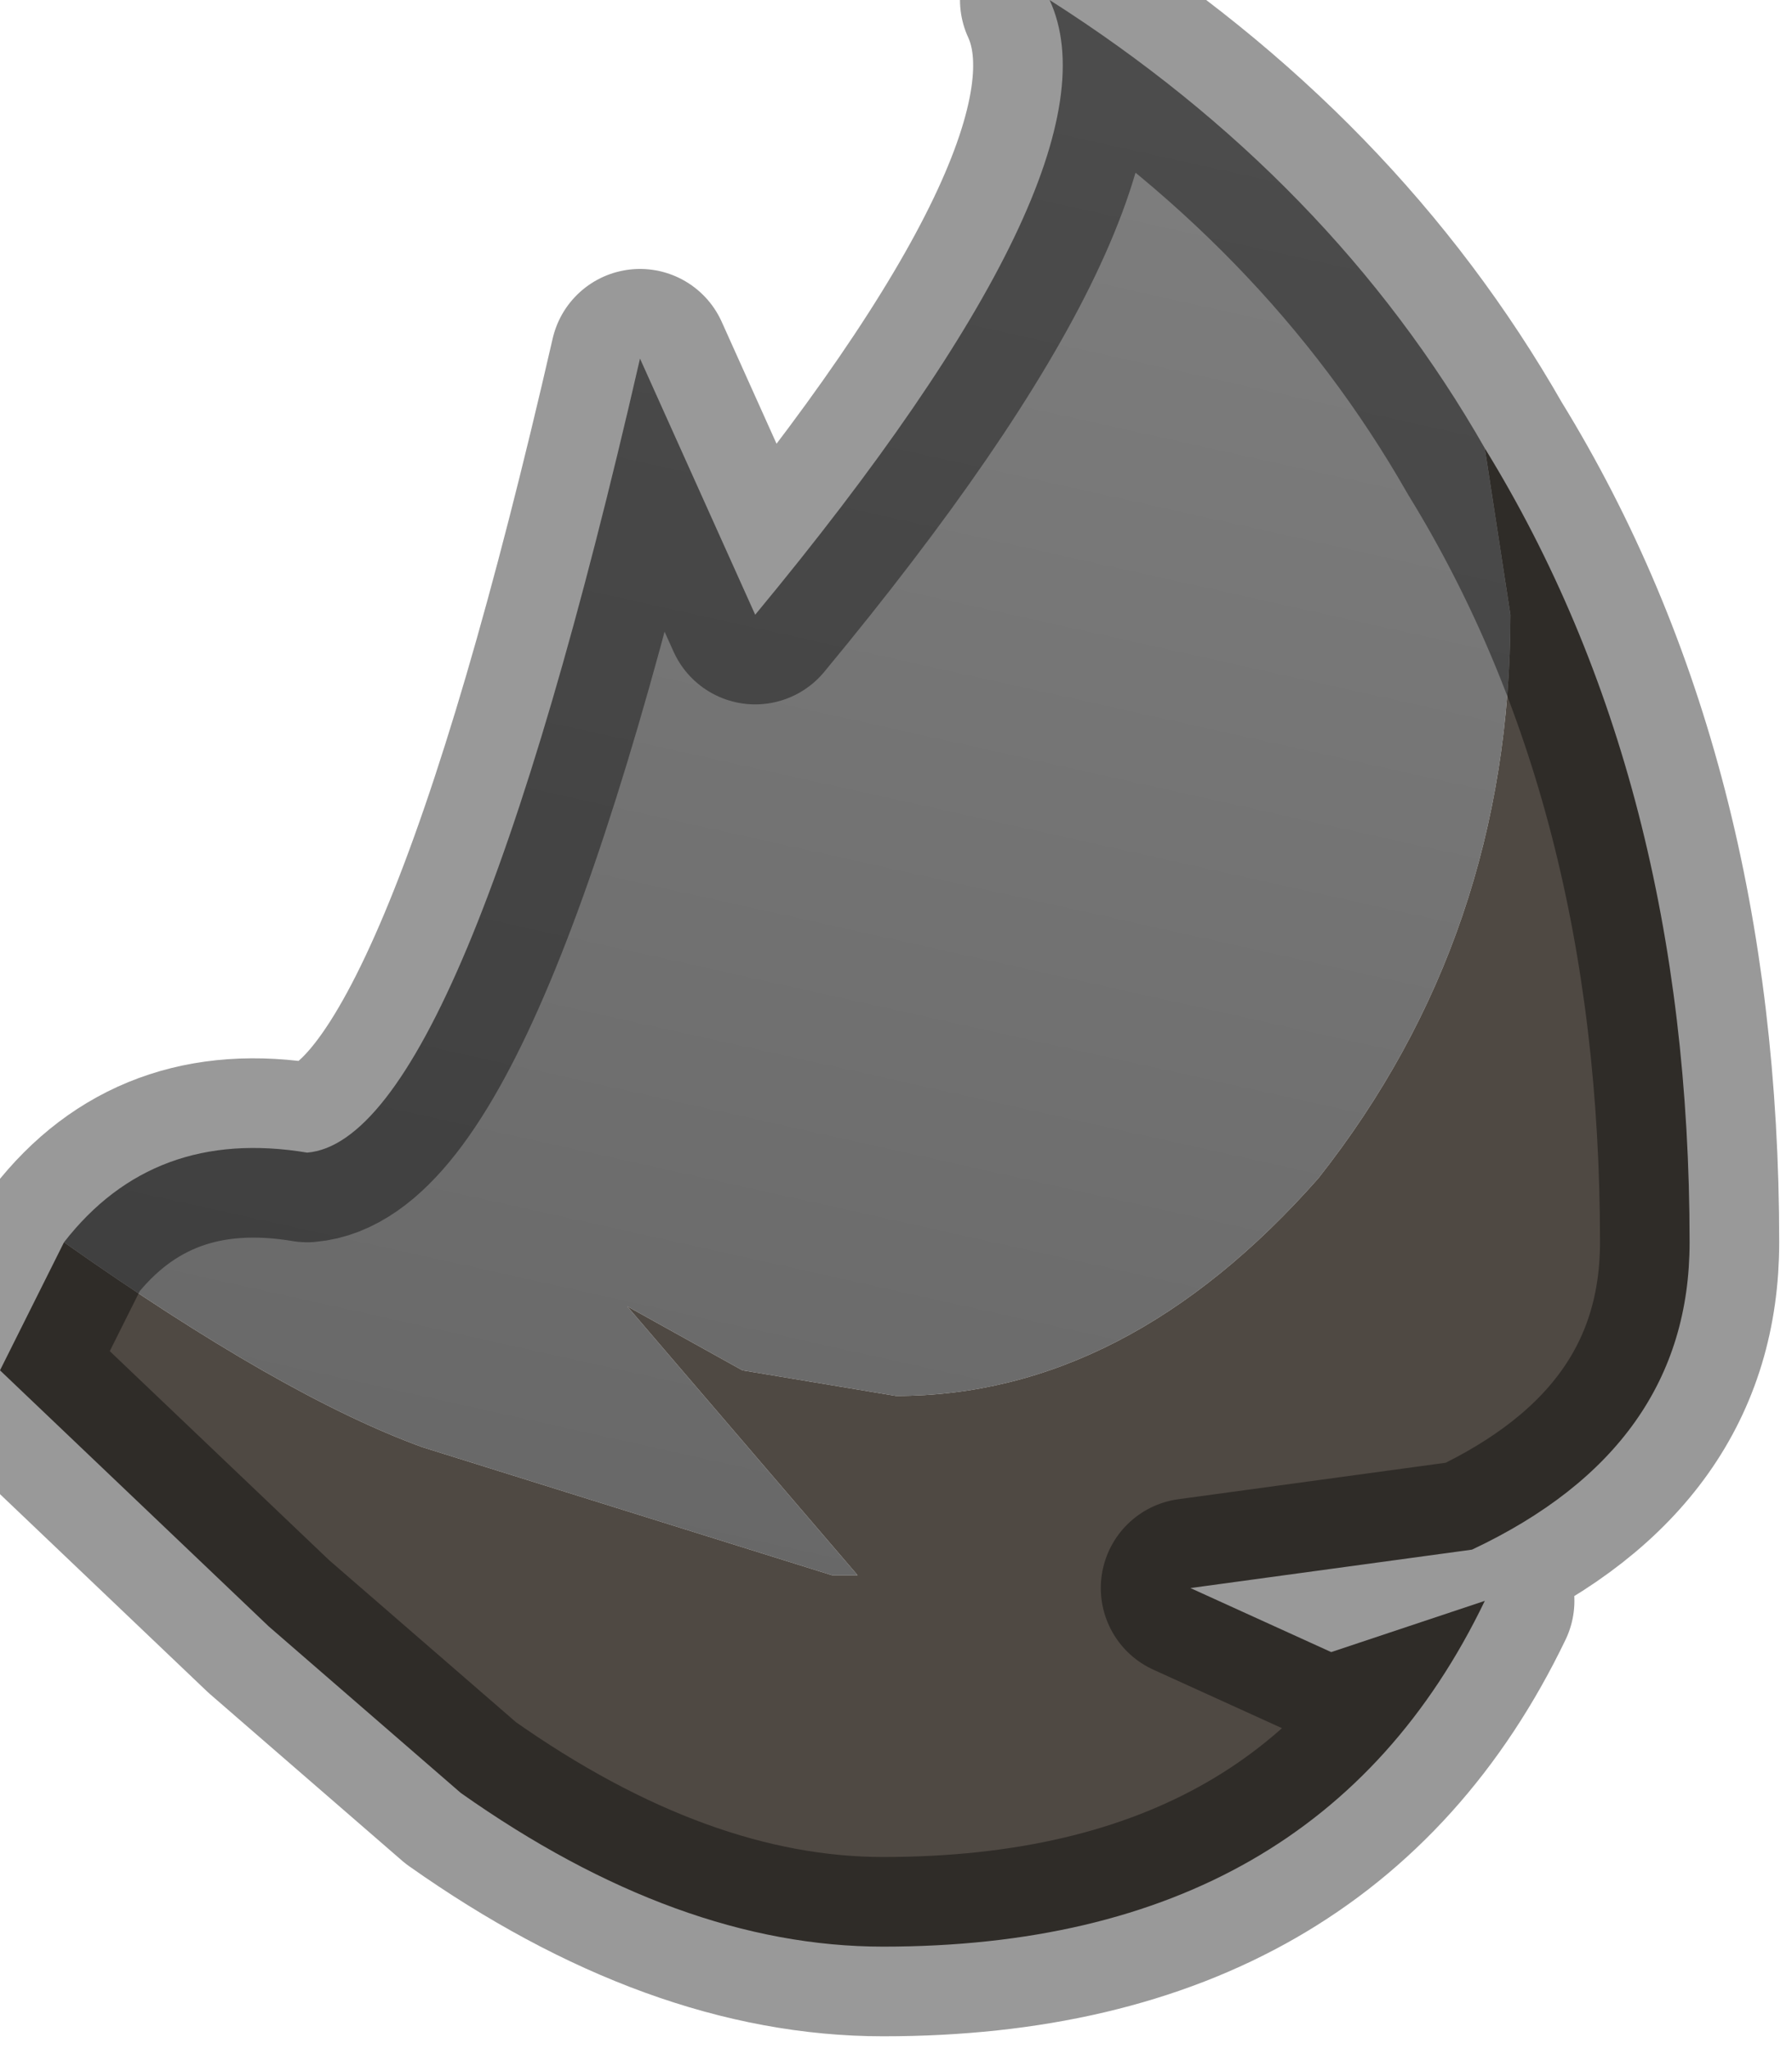<?xml version="1.0" encoding="utf-8"?>
<svg version="1.1" id="Layer_1"
xmlns="http://www.w3.org/2000/svg"
xmlns:xlink="http://www.w3.org/1999/xlink"
width="7px" height="8px"
xml:space="preserve">
<g id="PathID_3579" transform="matrix(1, 0, 0, 1, 0, 0)">
<linearGradient
id="LinearGradID_1137" gradientUnits="userSpaceOnUse" gradientTransform="matrix(0.004, -0.015, 0.009, 0.002, 13.7, 2.1)" spreadMethod ="pad" x1="-819.2" y1="0" x2="819.2" y2="0" >
<stop  offset="0" style="stop-color:#505050;stop-opacity:1" />
<stop  offset="1" style="stop-color:#AFAFAF;stop-opacity:1" />
</linearGradient>
<path style="fill:url(#LinearGradID_1137) " d="M1.2 4.5Q1.8 4.45 2.5 1.4L2.95 2.4Q4.4 0.65 4.1 0Q5.2 0.7 5.8 1.75L5.9 2.4Q5.9 3.65 5.15 4.6Q4.4 5.45 3.5 5.45L2.9 5.35L2.45 5.1L3.35 6.15L3.25 6.15L1.65 5.65Q1.1 5.45 0.25 4.85Q0.6 4.4 1.2 4.5" />
<path style="fill:#4F4943;fill-opacity:1" d="M6.6 4.85Q6.6 5.65 5.75 6.05L4.65 6.2L5.2 6.45L5.8 6.25Q5.15 7.6 3.45 7.6Q2.65 7.6 1.8 7L1.05 6.35L0 5.35L0.25 4.85Q1.1 5.45 1.65 5.65L3.25 6.15L3.35 6.15L2.45 5.1L2.9 5.35L3.5 5.45Q4.4 5.45 5.15 4.6Q5.9 3.65 5.9 2.4L5.8 1.75Q6.6 3.05 6.6 4.85" />
<path style="fill:none;stroke-width:0.7;stroke-linecap:round;stroke-linejoin:round;stroke-miterlimit:3;stroke:#000000;stroke-opacity:0.4" d="M5.8 1.75Q5.2 0.7 4.1 0Q4.4 0.65 2.95 2.4L2.5 1.4Q1.8 4.45 1.2 4.5Q0.6 4.4 0.25 4.85L0 5.35L1.05 6.35L1.8 7Q2.65 7.6 3.45 7.6Q5.15 7.6 5.8 6.25L5.2 6.45L4.65 6.2L5.75 6.05Q6.6 5.65 6.6 4.85Q6.6 3.05 5.8 1.75z" />
</g>
</svg>
